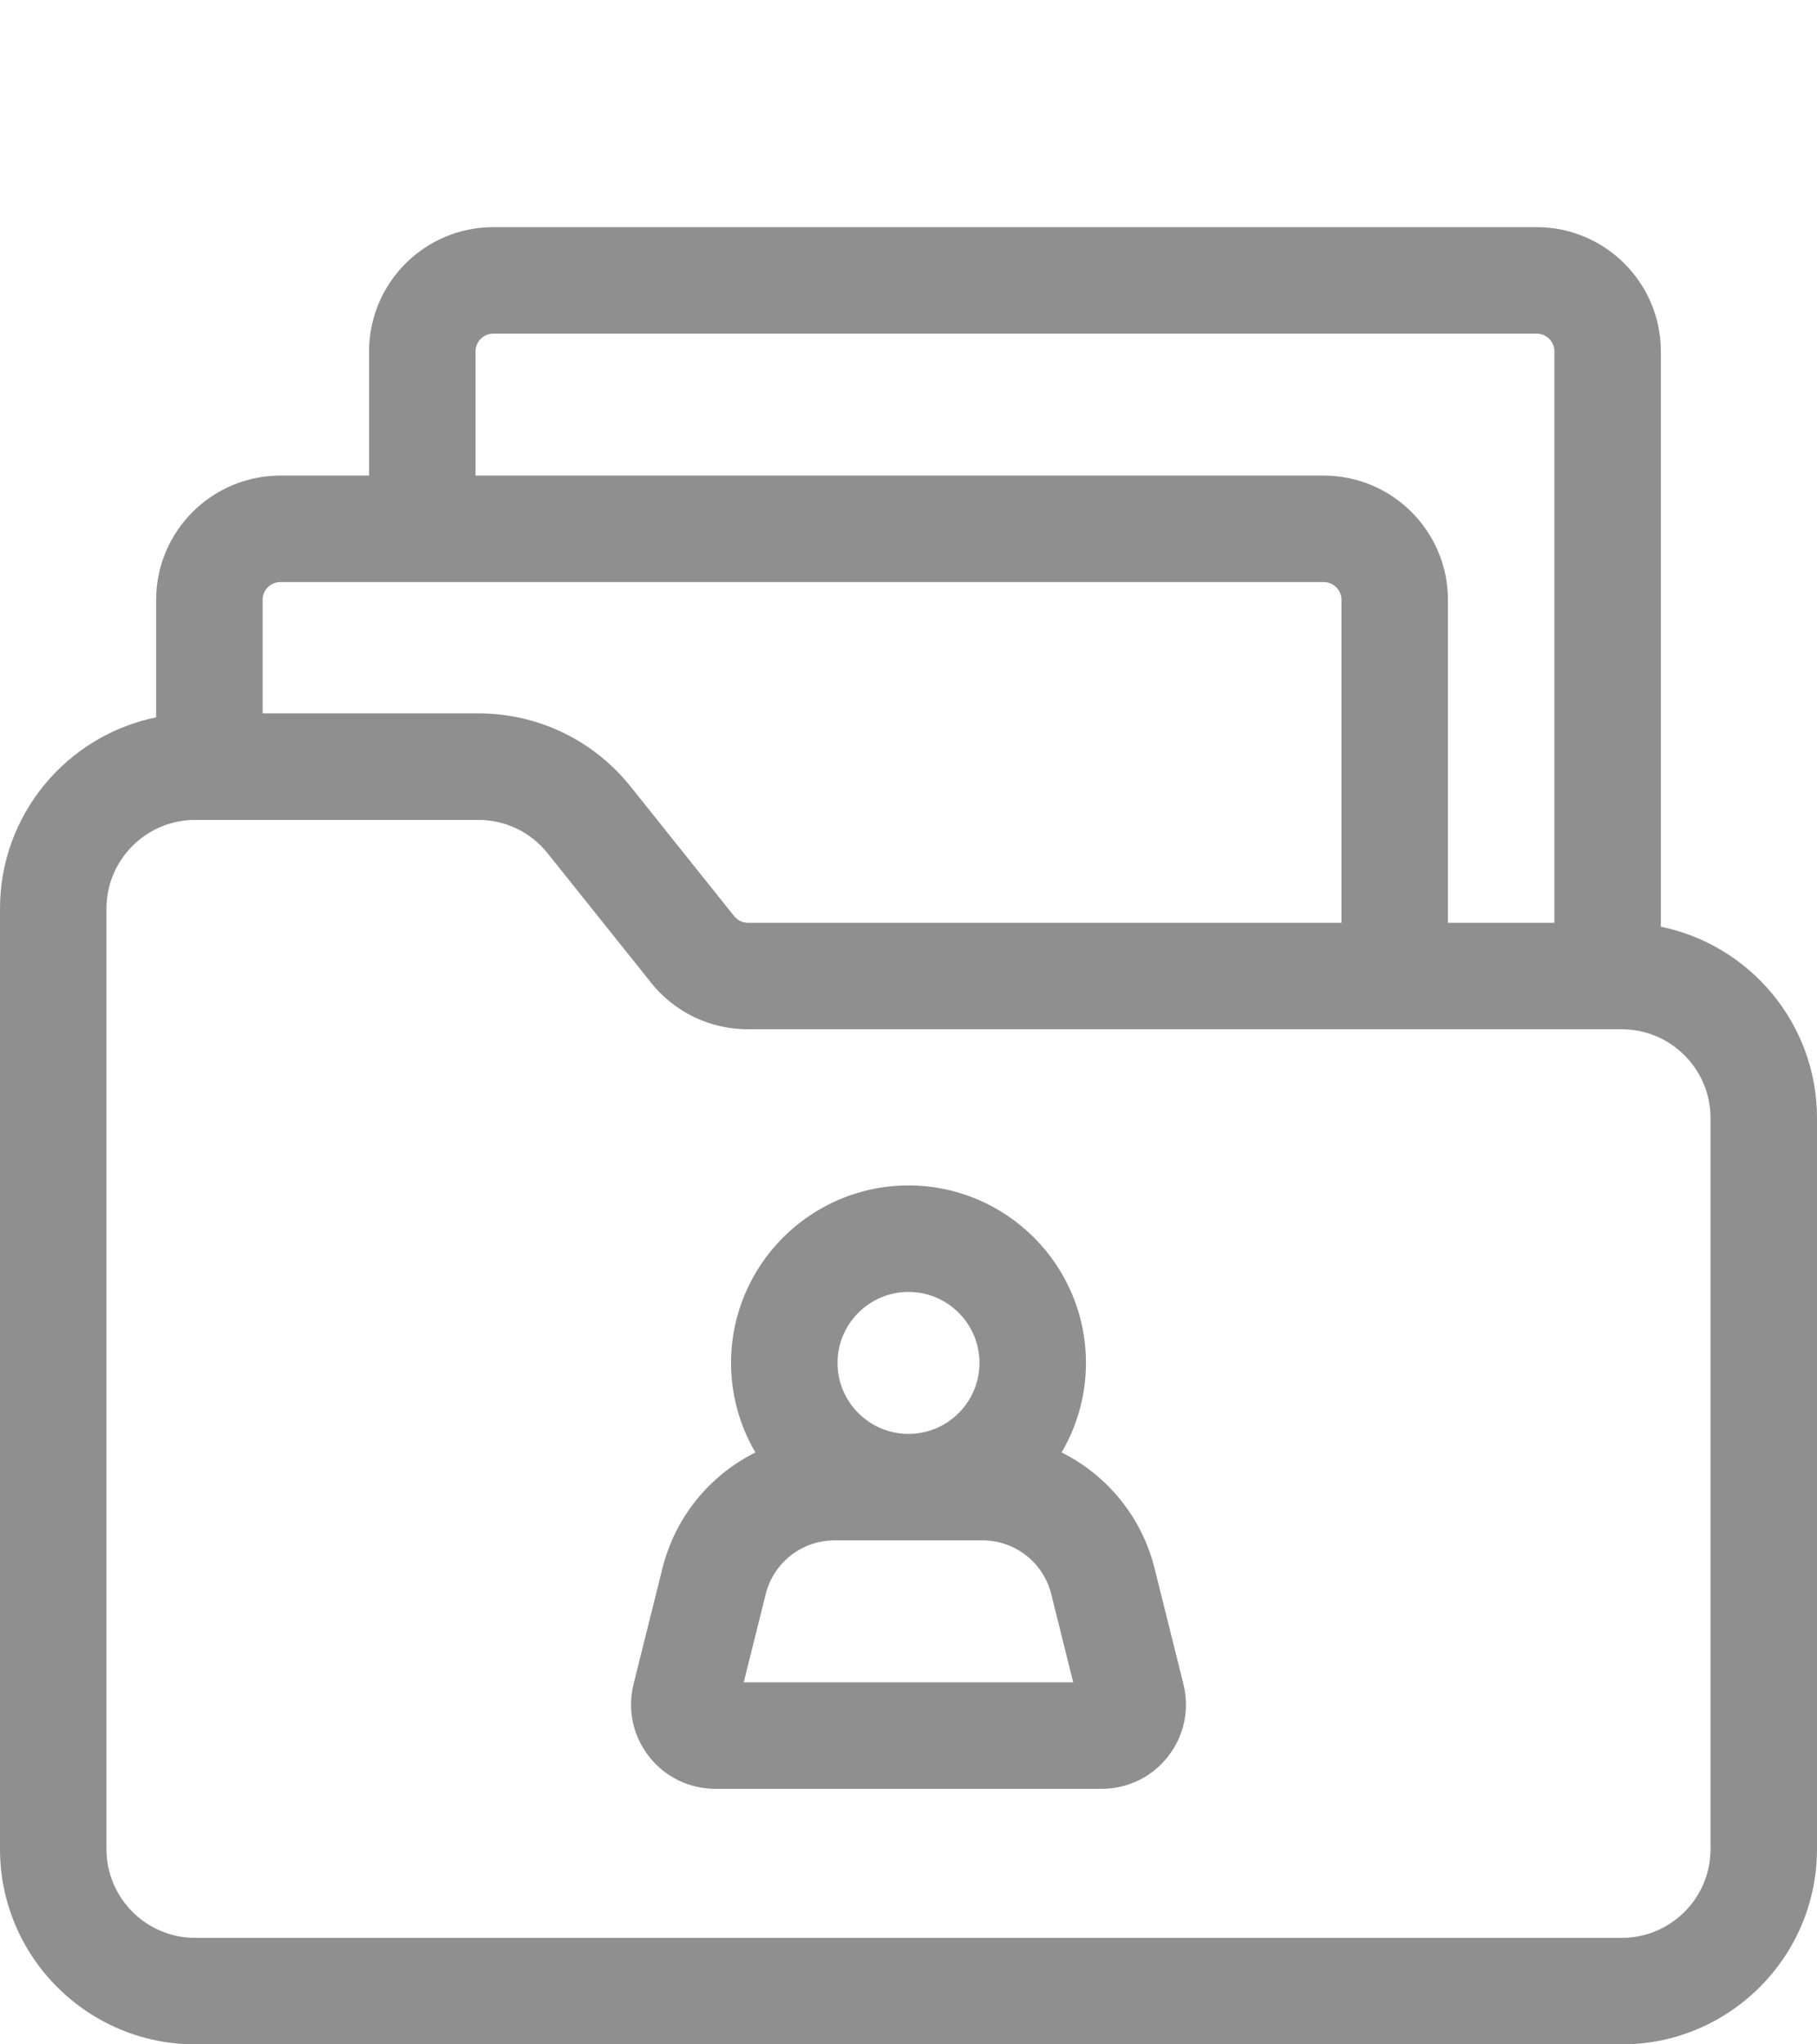 <svg width="32" height="36" viewBox="0 0 32 36" fill="none" xmlns="http://www.w3.org/2000/svg">
<g clip-path="url(#clip0_16076_11516)">
<path d="M29.25 16.319V6.188C29.25 4.981 28.269 4 27.062 4H8.688C7.481 4 6.5 4.981 6.5 6.188V8.375H4.938C3.731 8.375 2.75 9.356 2.75 10.562V12.632C1.183 12.951 0 14.34 0 16V32.562C0 34.458 1.542 36 3.438 36H28.562C30.458 36 32 34.458 32 32.562V19.688C32 18.027 30.817 16.639 29.25 16.319ZM30.125 32.562C30.125 33.424 29.424 34.125 28.562 34.125H3.438C2.576 34.125 1.875 33.424 1.875 32.562V16C1.875 15.138 2.576 14.438 3.438 14.438H8.423C8.9 14.438 9.345 14.651 9.643 15.024L11.465 17.303C11.465 17.303 11.465 17.303 11.465 17.304C11.883 17.826 12.505 18.125 13.174 18.125H28.562C29.424 18.125 30.125 18.826 30.125 19.688V32.562ZM4.938 10.25H23.312C23.485 10.25 23.625 10.39 23.625 10.562V16.25H13.174C13.078 16.25 12.989 16.207 12.93 16.133L11.108 13.854C10.452 13.033 9.473 12.562 8.423 12.562H4.625V10.562C4.625 10.39 4.765 10.25 4.938 10.25ZM8.688 5.875H27.062C27.235 5.875 27.375 6.015 27.375 6.188V16.25H25.5V10.562C25.5 9.356 24.519 8.375 23.312 8.375H8.375V6.188C8.375 6.015 8.515 5.875 8.688 5.875Z" fill="#8F8F8F"/>
<path d="M20.334 27.619C20.106 26.707 19.494 25.975 18.696 25.577C18.968 25.114 19.125 24.575 19.125 24C19.125 22.277 17.723 20.875 16 20.875C14.277 20.875 12.875 22.277 12.875 24C12.875 24.575 13.032 25.114 13.304 25.577C12.505 25.975 11.893 26.707 11.666 27.619L11.158 29.656C11.047 30.103 11.145 30.567 11.429 30.93C11.712 31.292 12.138 31.5 12.598 31.5H19.401C19.862 31.5 20.288 31.292 20.571 30.93C20.855 30.567 20.953 30.103 20.842 29.657L20.334 27.619ZM16 22.75C16.689 22.75 17.25 23.311 17.25 24C17.25 24.689 16.689 25.25 16 25.25C15.311 25.25 14.75 24.689 14.75 24C14.75 23.311 15.311 22.75 16 22.75ZM13.098 29.625L13.485 28.073C13.624 27.515 14.123 27.125 14.698 27.125H17.302C17.877 27.125 18.375 27.515 18.514 28.073L18.901 29.625H13.098Z" fill="#8F8F8F"/>
</g>
<defs>
<clipPath id="clip0_16076_11516">
<rect width="32" height="32" fill="white" transform="translate(0 4)"/>
</clipPath>
</defs>
</svg>
